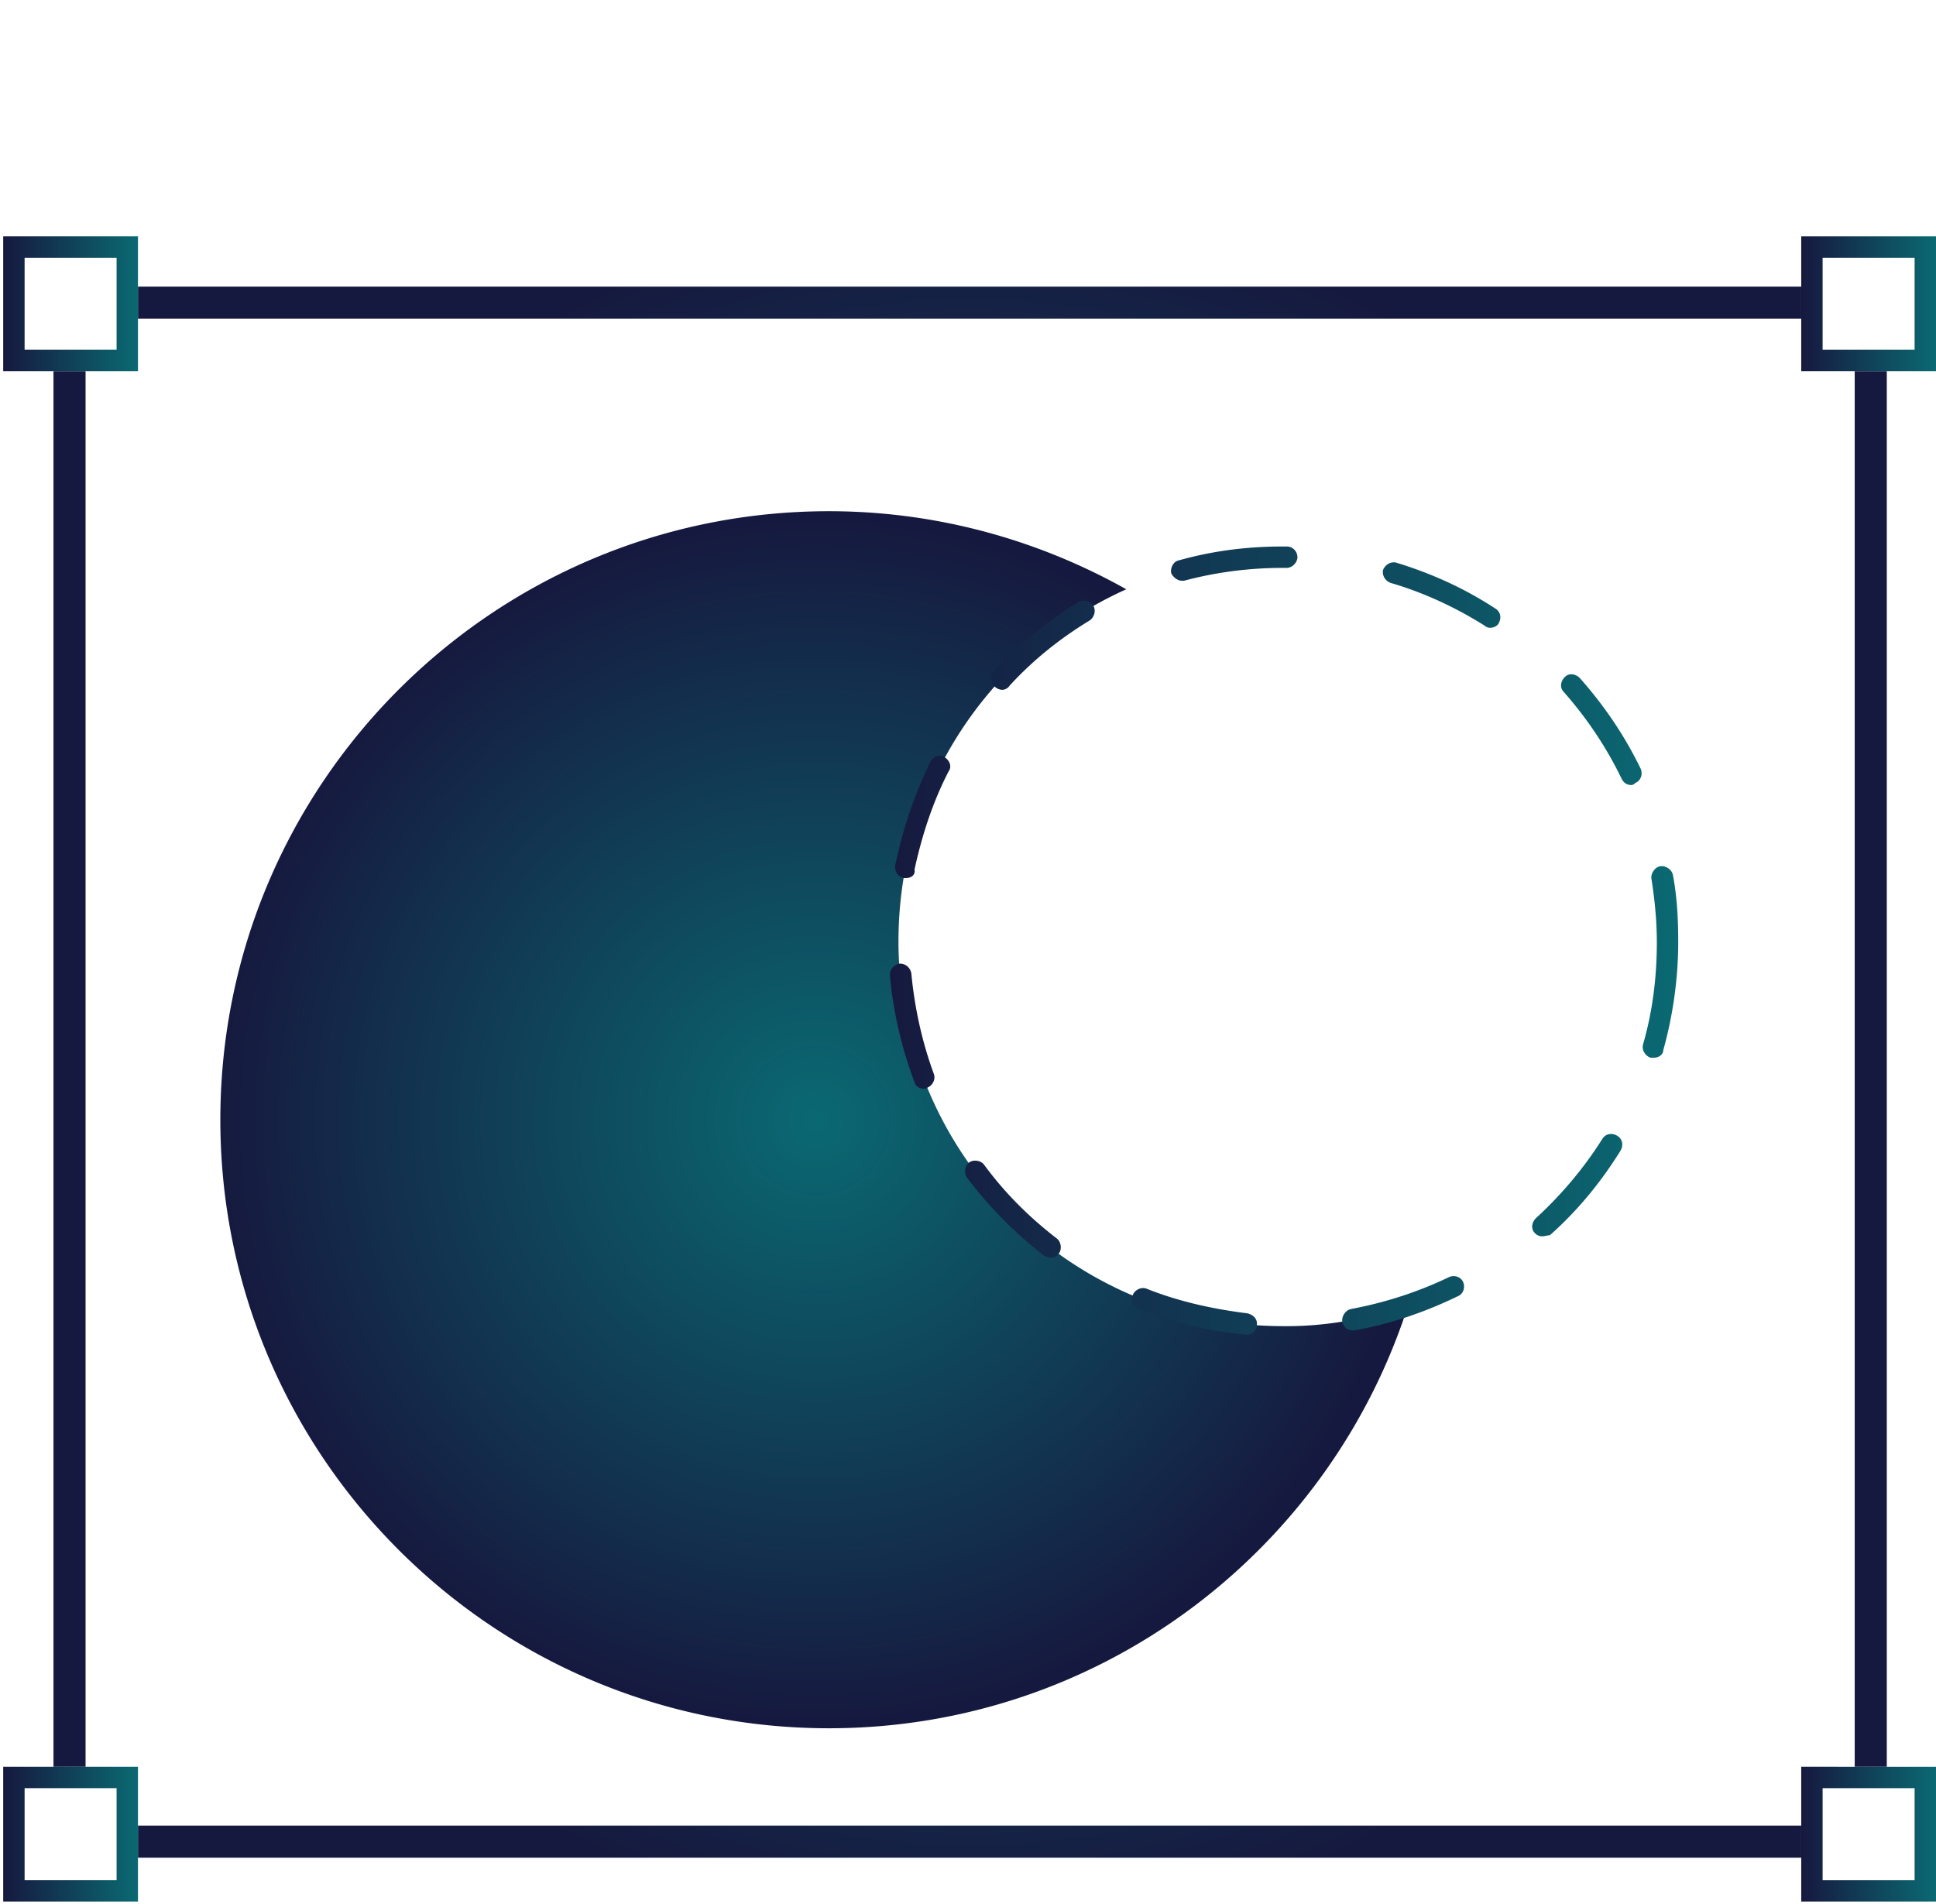 <svg xmlns="http://www.w3.org/2000/svg" xmlns:xlink="http://www.w3.org/1999/xlink" width="181" height="178" viewBox="0 0 181 178"><defs><path id="rsjla" d="M243.9 2578.7v-3h155.5v3z"/><path id="rsjlc" d="M243.9 2434.8v-3h155.5v3z"/><path id="rsjle" d="M404.4 2570.2v-130.5h3v130.5z"/><path id="rsjlg" d="M236 2570.2v-130.5h3v130.5z"/><path id="rsjli" d="M351 2529c-19.9 0-36-16.1-36-36 0-14.7 8.8-27.3 21.3-32.9-8.2-4.6-17.7-7.3-27.8-7.3-31.4 0-56.9 25.5-56.9 56.9s25.5 56.9 56.9 56.9c25.4 0 46.9-16.7 54.2-39.7a32 32 0 0 1-11.7 2.1z"/><path id="rsjlk" d="M347.6 2529.8c-.1 0-.1 0 0 0-3.5-.3-6.9-1.1-10.1-2.4-.5-.2-.8-.8-.6-1.3.2-.5.8-.8 1.3-.6 3 1.2 6.2 1.9 9.4 2.3.5.1 1 .5.9 1.1 0 .5-.4.9-.9.9zm9.9-.4c-.5 0-.9-.3-1-.8-.1-.5.3-1.1.8-1.2 3.2-.6 6.3-1.6 9.2-3 .5-.2 1.1 0 1.3.5.2.5 0 1.1-.5 1.3-3.1 1.5-6.3 2.6-9.7 3.2h-.1zm-28.3-6.8c-.2 0-.4-.1-.6-.2-2.7-2.1-5.1-4.5-7.2-7.3-.3-.4-.2-1.1.2-1.4.4-.3 1.1-.2 1.4.2 1.9 2.6 4.2 4.9 6.8 6.9.4.3.5 1 .2 1.4-.2.3-.5.4-.8.4zm46-2a.9.9 0 0 1-.7-.3c-.4-.4-.3-1 .1-1.4 2.4-2.2 4.5-4.7 6.2-7.4.3-.5.9-.6 1.4-.3.5.3.6.9.3 1.4-1.8 2.9-4 5.6-6.6 7.9-.2 0-.5.1-.7.1zm-57.8-13.8c-.4 0-.8-.2-.9-.6-1.2-3.2-2-6.6-2.3-10 0-.6.4-1 .9-1.1.6 0 1 .4 1.1.9.3 3.2 1 6.4 2.1 9.4.2.5-.1 1.1-.6 1.3-.1.1-.2.1-.3.1zm68.2-2.9h-.3c-.5-.2-.8-.7-.7-1.2.9-3.1 1.3-6.3 1.3-9.6 0-2-.2-4-.5-5.9-.1-.5.3-1.1.8-1.2.5-.1 1.1.3 1.2.8.4 2.1.5 4.2.5 6.3 0 3.4-.5 6.9-1.4 10.1 0 .4-.4.7-.9.7zm-69.9-16.8h-.2c-.5-.1-.9-.6-.8-1.2.7-3.4 1.8-6.6 3.3-9.7.3-.5.9-.7 1.3-.4.5.3.7.9.4 1.3-1.5 2.9-2.5 6-3.2 9.2.1.5-.3.8-.8.8zm67.8-8.7c-.4 0-.7-.2-.9-.6-1.4-2.9-3.2-5.6-5.4-8.1-.4-.4-.3-1 .1-1.4.4-.4 1-.3 1.4.1 2.3 2.6 4.2 5.4 5.7 8.5.2.5 0 1.1-.5 1.3-.2.2-.3.2-.4.2zm-58.8-8.9c-.2 0-.5-.1-.7-.3-.4-.4-.4-1-.1-1.4 2.3-2.5 5-4.7 7.9-6.5.5-.3 1.1-.1 1.4.3.3.5.1 1.1-.3 1.4-2.8 1.7-5.3 3.7-7.5 6.1-.2.3-.5.4-.7.4zm45.6-5.8c-.2 0-.4-.1-.5-.2-2.7-1.7-5.7-3.1-8.8-4-.5-.2-.8-.7-.7-1.2.2-.5.7-.8 1.2-.7 3.3 1 6.4 2.4 9.3 4.3.5.3.6.9.3 1.4-.1.2-.4.4-.8.4zm-28.8-4.4c-.4 0-.8-.3-1-.7-.1-.5.2-1.1.7-1.2 3.2-.9 6.4-1.3 9.7-1.3h.4c.6 0 1 .5 1 1s-.5 1-1 1h-.4c-3.1 0-6.2.4-9.2 1.2h-.2z"/><path id="rsjlm" d="M410 2580.8h-8.6v-8.6h8.6zm-10.6-10.6v12.6H412v-12.6z"/><path id="rsjlo" d="M410 2437.7h-8.6v-8.6h8.6zm-10.6-10.6v12.6H412v-12.6z"/><path id="rsjlq" d="M241.9 2437.7h-8.6v-8.6h8.6zm-10.6-10.6v12.6h12.6v-12.6z"/><path id="rsjls" d="M241.9 2580.8h-8.6v-8.6h8.6zm-10.6-10.6v12.6h12.6v-12.6z"/><radialGradient id="rsjlb" cx="321.69" cy="2505.25" r="80.81" gradientUnits="userSpaceOnUse"><stop offset="0" stop-color="#0a6972"/><stop offset="1" stop-color="#16193f"/></radialGradient><radialGradient id="rsjld" cx="321.69" cy="2505.25" r="80.81" gradientUnits="userSpaceOnUse"><stop offset="0" stop-color="#0a6972"/><stop offset="1" stop-color="#16193f"/></radialGradient><radialGradient id="rsjlf" cx="321.75" cy="2505.25" r="80.77" gradientUnits="userSpaceOnUse"><stop offset="0" stop-color="#0a6972"/><stop offset="1" stop-color="#16193f"/></radialGradient><radialGradient id="rsjlh" cx="321.75" cy="2505.25" r="80.77" gradientUnits="userSpaceOnUse"><stop offset="0" stop-color="#0a6972"/><stop offset="1" stop-color="#16193f"/></radialGradient><radialGradient id="rsjlj" cx="307.24" cy="2509.77" r="56.24" gradientUnits="userSpaceOnUse"><stop offset="0" stop-color="#0a6972"/><stop offset="1" stop-color="#16193f"/></radialGradient><linearGradient id="rsjll" x1="314.18" x2="388" y1="2492.92" y2="2492.92" gradientUnits="userSpaceOnUse"><stop offset="0" stop-color="#16193f"/><stop offset="1" stop-color="#0a6972"/></linearGradient><linearGradient id="rsjln" x1="411.99" x2="399.44" y1="2576.51" y2="2576.51" gradientUnits="userSpaceOnUse"><stop offset="0" stop-color="#0a6972"/><stop offset="1" stop-color="#16193f"/></linearGradient><linearGradient id="rsjlp" x1="411.99" x2="399.44" y1="2433.42" y2="2433.42" gradientUnits="userSpaceOnUse"><stop offset="0" stop-color="#0a6972"/><stop offset="1" stop-color="#16193f"/></linearGradient><linearGradient id="rsjlr" x1="243.89" x2="231.34" y1="2433.42" y2="2433.42" gradientUnits="userSpaceOnUse"><stop offset="0" stop-color="#0a6972"/><stop offset="1" stop-color="#16193f"/></linearGradient><linearGradient id="rsjlt" x1="243.89" x2="231.34" y1="2576.51" y2="2576.51" gradientUnits="userSpaceOnUse"><stop offset="0" stop-color="#0a6972"/><stop offset="1" stop-color="#16193f"/></linearGradient></defs><g><g transform="translate(-231 -2405)"><g><g><g/><g><use fill="url(#rsjlb)" xlink:href="#rsjla"/></g><g><use fill="url(#rsjld)" xlink:href="#rsjlc"/></g><g><use fill="url(#rsjlf)" xlink:href="#rsjle"/></g><g><use fill="url(#rsjlh)" xlink:href="#rsjlg"/></g></g><g><use fill="url(#rsjlj)" xlink:href="#rsjli"/></g><g><use fill="url(#rsjll)" xlink:href="#rsjlk"/></g><g><use fill="url(#rsjln)" xlink:href="#rsjlm"/></g><g><use fill="url(#rsjlp)" xlink:href="#rsjlo"/></g><g><use fill="url(#rsjlr)" xlink:href="#rsjlq"/></g><g><use fill="url(#rsjlt)" xlink:href="#rsjls"/></g></g></g></g></svg>